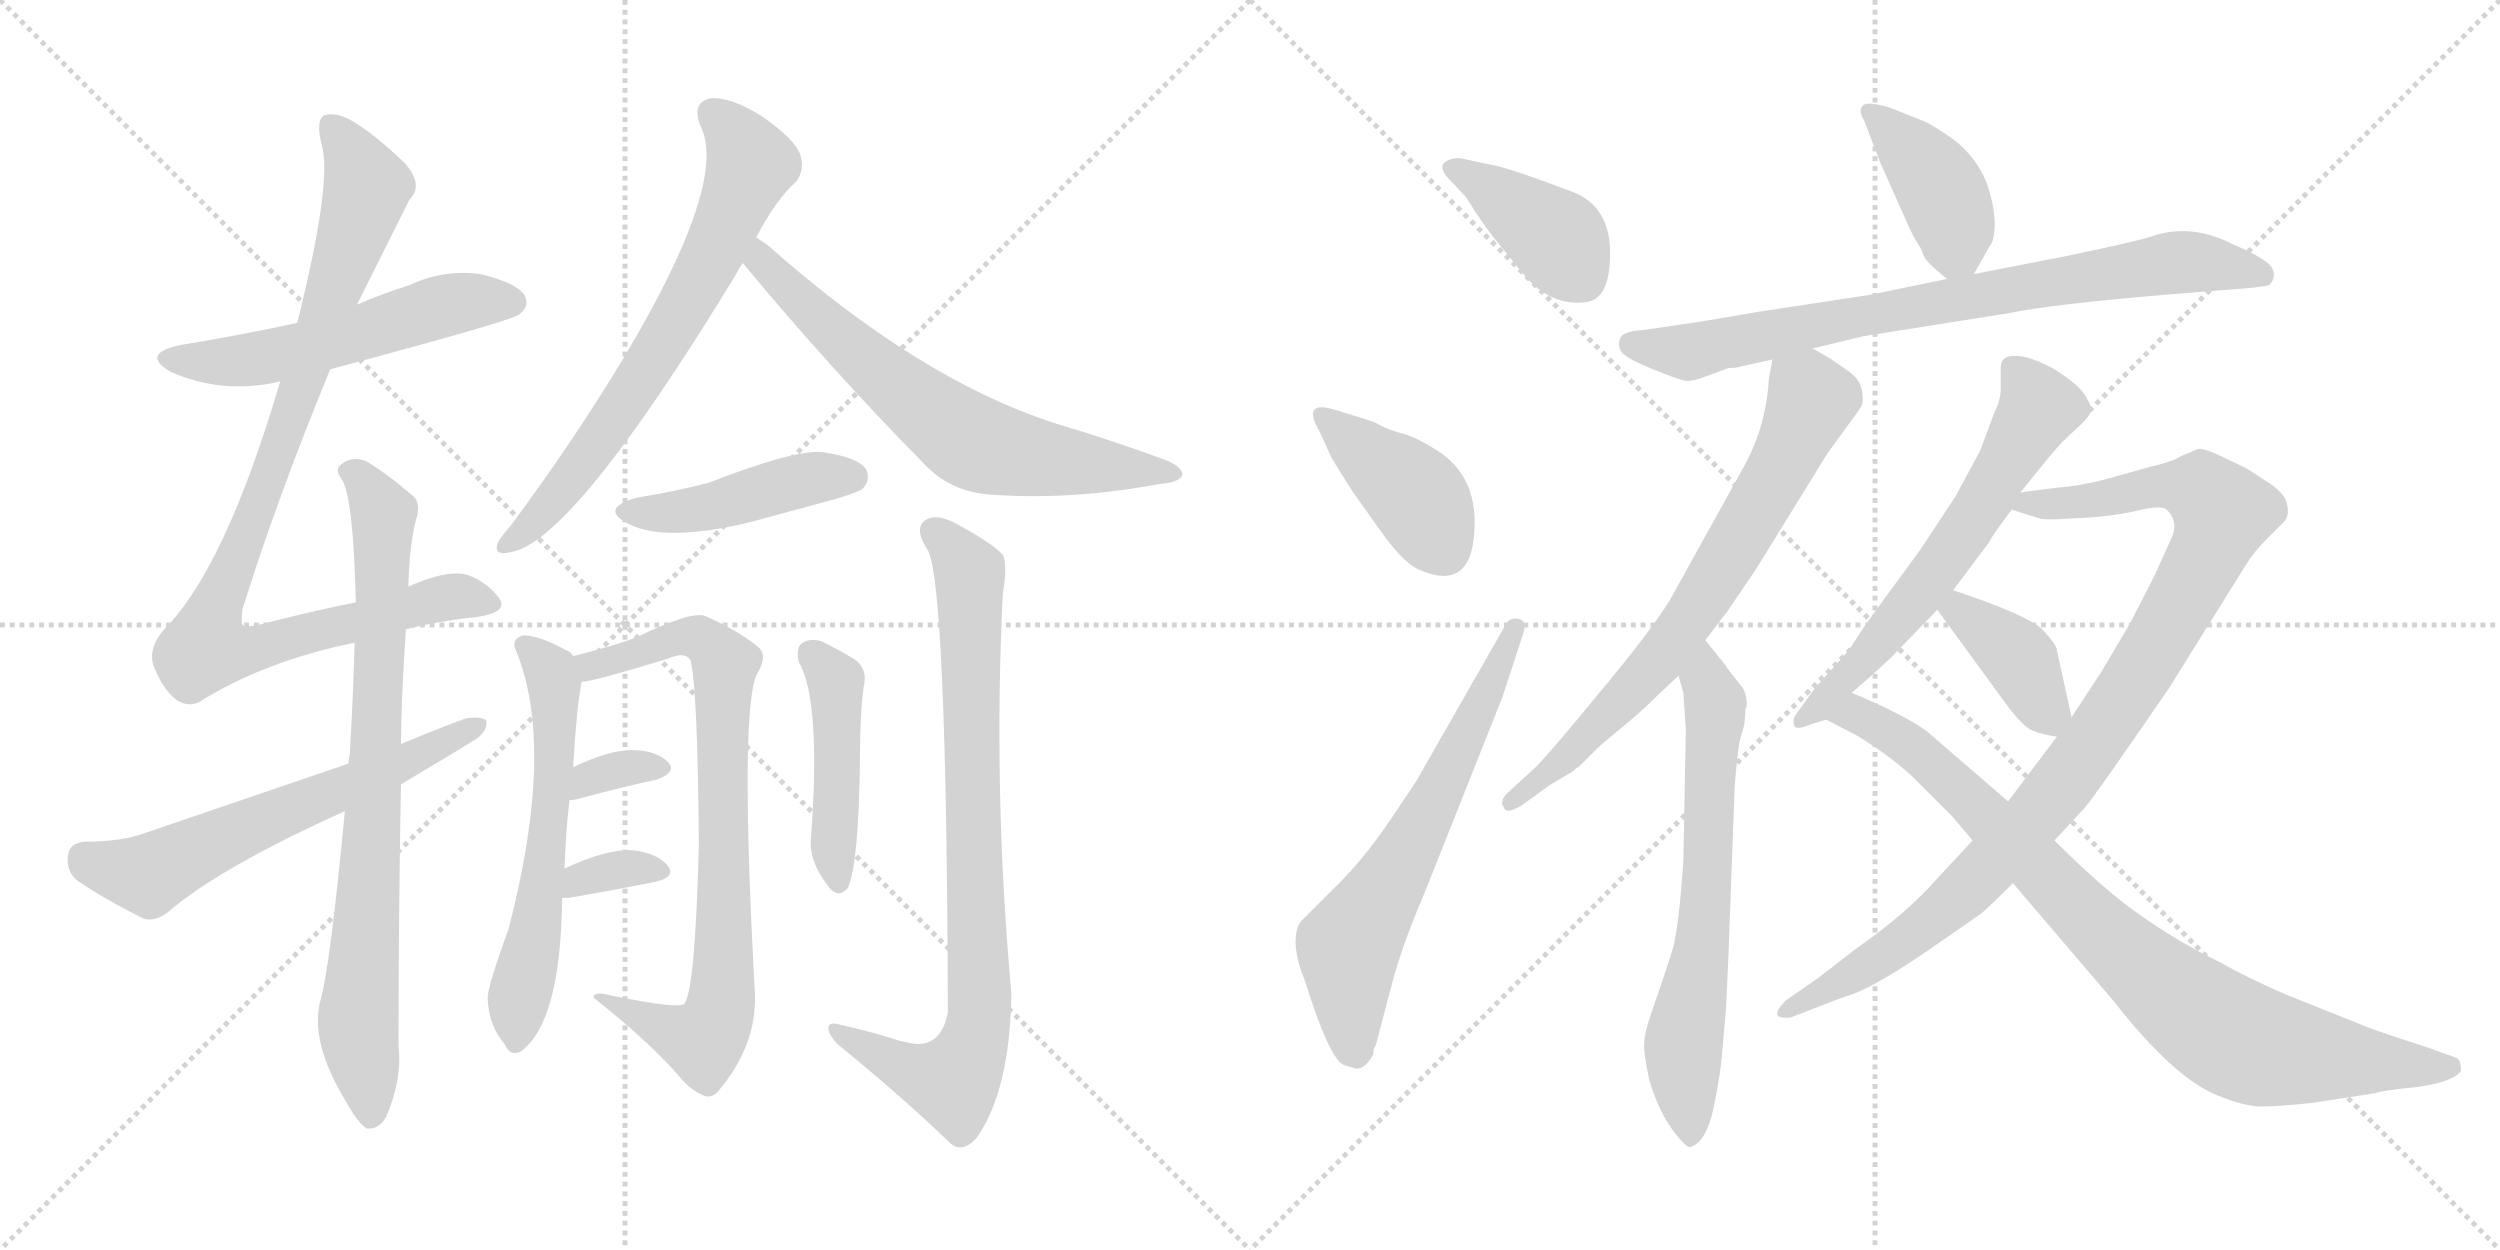 <svg version="1.1" viewBox="0 0 2048 1024" xmlns="http://www.w3.org/2000/svg">
  <g stroke="lightgray" stroke-dasharray="1,1" stroke-width="1" transform="scale(4, 4)">
    <line x1="0" y1="0" x2="256" y2="256"></line>
    <line x1="256" y1="0" x2="0" y2="256"></line>
    <line x1="128" y1="0" x2="128" y2="256"></line>
    <line x1="0" y1="128" x2="256" y2="128"></line>
    <line x1="256" y1="0" x2="512" y2="256"></line>
    <line x1="512" y1="0" x2="256" y2="256"></line>
    <line x1="384" y1="0" x2="384" y2="256"></line>
    <line x1="256" y1="128" x2="512" y2="128"></line>
  </g>
<g transform="scale(1, -1) translate(0, -850)">
   <style type="text/css">
    @keyframes keyframes0 {
      from {
       stroke: black;
       stroke-dashoffset: 541;
       stroke-width: 128;
       }
       64% {
       animation-timing-function: step-end;
       stroke: black;
       stroke-dashoffset: 0;
       stroke-width: 128;
       }
       to {
       stroke: black;
       stroke-width: 1024;
       }
       }
       #make-me-a-hanzi-animation-0 {
         animation: keyframes0 0.69s both;
         animation-delay: 0s;
         animation-timing-function: linear;
       }
    @keyframes keyframes1 {
      from {
       stroke: black;
       stroke-dashoffset: 950;
       stroke-width: 128;
       }
       76% {
       animation-timing-function: step-end;
       stroke: black;
       stroke-dashoffset: 0;
       stroke-width: 128;
       }
       to {
       stroke: black;
       stroke-width: 1024;
       }
       }
       #make-me-a-hanzi-animation-1 {
         animation: keyframes1 1.023s both;
         animation-delay: 0.69s;
         animation-timing-function: linear;
       }
    @keyframes keyframes2 {
      from {
       stroke: black;
       stroke-dashoffset: 793;
       stroke-width: 128;
       }
       72% {
       animation-timing-function: step-end;
       stroke: black;
       stroke-dashoffset: 0;
       stroke-width: 128;
       }
       to {
       stroke: black;
       stroke-width: 1024;
       }
       }
       #make-me-a-hanzi-animation-2 {
         animation: keyframes2 0.895s both;
         animation-delay: 1.713s;
         animation-timing-function: linear;
       }
    @keyframes keyframes3 {
      from {
       stroke: black;
       stroke-dashoffset: 609;
       stroke-width: 128;
       }
       66% {
       animation-timing-function: step-end;
       stroke: black;
       stroke-dashoffset: 0;
       stroke-width: 128;
       }
       to {
       stroke: black;
       stroke-width: 1024;
       }
       }
       #make-me-a-hanzi-animation-3 {
         animation: keyframes3 0.746s both;
         animation-delay: 2.609s;
         animation-timing-function: linear;
       }
    @keyframes keyframes4 {
      from {
       stroke: black;
       stroke-dashoffset: 680;
       stroke-width: 128;
       }
       69% {
       animation-timing-function: step-end;
       stroke: black;
       stroke-dashoffset: 0;
       stroke-width: 128;
       }
       to {
       stroke: black;
       stroke-width: 1024;
       }
       }
       #make-me-a-hanzi-animation-4 {
         animation: keyframes4 0.803s both;
         animation-delay: 3.354s;
         animation-timing-function: linear;
       }
    @keyframes keyframes5 {
      from {
       stroke: black;
       stroke-dashoffset: 664;
       stroke-width: 128;
       }
       68% {
       animation-timing-function: step-end;
       stroke: black;
       stroke-dashoffset: 0;
       stroke-width: 128;
       }
       to {
       stroke: black;
       stroke-width: 1024;
       }
       }
       #make-me-a-hanzi-animation-5 {
         animation: keyframes5 0.79s both;
         animation-delay: 4.158s;
         animation-timing-function: linear;
       }
    @keyframes keyframes6 {
      from {
       stroke: black;
       stroke-dashoffset: 442;
       stroke-width: 128;
       }
       59% {
       animation-timing-function: step-end;
       stroke: black;
       stroke-dashoffset: 0;
       stroke-width: 128;
       }
       to {
       stroke: black;
       stroke-width: 1024;
       }
       }
       #make-me-a-hanzi-animation-6 {
         animation: keyframes6 0.61s both;
         animation-delay: 4.948s;
         animation-timing-function: linear;
       }
    @keyframes keyframes7 {
      from {
       stroke: black;
       stroke-dashoffset: 588;
       stroke-width: 128;
       }
       66% {
       animation-timing-function: step-end;
       stroke: black;
       stroke-dashoffset: 0;
       stroke-width: 128;
       }
       to {
       stroke: black;
       stroke-width: 1024;
       }
       }
       #make-me-a-hanzi-animation-7 {
         animation: keyframes7 0.729s both;
         animation-delay: 5.558s;
         animation-timing-function: linear;
       }
    @keyframes keyframes8 {
      from {
       stroke: black;
       stroke-dashoffset: 785;
       stroke-width: 128;
       }
       72% {
       animation-timing-function: step-end;
       stroke: black;
       stroke-dashoffset: 0;
       stroke-width: 128;
       }
       to {
       stroke: black;
       stroke-width: 1024;
       }
       }
       #make-me-a-hanzi-animation-8 {
         animation: keyframes8 0.889s both;
         animation-delay: 6.286s;
         animation-timing-function: linear;
       }
    @keyframes keyframes9 {
      from {
       stroke: black;
       stroke-dashoffset: 333;
       stroke-width: 128;
       }
       52% {
       animation-timing-function: step-end;
       stroke: black;
       stroke-dashoffset: 0;
       stroke-width: 128;
       }
       to {
       stroke: black;
       stroke-width: 1024;
       }
       }
       #make-me-a-hanzi-animation-9 {
         animation: keyframes9 0.521s both;
         animation-delay: 7.175s;
         animation-timing-function: linear;
       }
    @keyframes keyframes10 {
      from {
       stroke: black;
       stroke-dashoffset: 337;
       stroke-width: 128;
       }
       52% {
       animation-timing-function: step-end;
       stroke: black;
       stroke-dashoffset: 0;
       stroke-width: 128;
       }
       to {
       stroke: black;
       stroke-width: 1024;
       }
       }
       #make-me-a-hanzi-animation-10 {
         animation: keyframes10 0.524s both;
         animation-delay: 7.696s;
         animation-timing-function: linear;
       }
    @keyframes keyframes11 {
      from {
       stroke: black;
       stroke-dashoffset: 451;
       stroke-width: 128;
       }
       59% {
       animation-timing-function: step-end;
       stroke: black;
       stroke-dashoffset: 0;
       stroke-width: 128;
       }
       to {
       stroke: black;
       stroke-width: 1024;
       }
       }
       #make-me-a-hanzi-animation-11 {
         animation: keyframes11 0.617s both;
         animation-delay: 8.22s;
         animation-timing-function: linear;
       }
    @keyframes keyframes12 {
      from {
       stroke: black;
       stroke-dashoffset: 828;
       stroke-width: 128;
       }
       73% {
       animation-timing-function: step-end;
       stroke: black;
       stroke-dashoffset: 0;
       stroke-width: 128;
       }
       to {
       stroke: black;
       stroke-width: 1024;
       }
       }
       #make-me-a-hanzi-animation-12 {
         animation: keyframes12 0.924s both;
         animation-delay: 8.837s;
         animation-timing-function: linear;
       }
    @keyframes keyframes13 {
      from {
       stroke: black;
       stroke-dashoffset: 395;
       stroke-width: 128;
       }
       56% {
       animation-timing-function: step-end;
       stroke: black;
       stroke-dashoffset: 0;
       stroke-width: 128;
       }
       to {
       stroke: black;
       stroke-width: 1024;
       }
       }
       #make-me-a-hanzi-animation-13 {
         animation: keyframes13 0.571s both;
         animation-delay: 9.761s;
         animation-timing-function: linear;
       }
    @keyframes keyframes14 {
      from {
       stroke: black;
       stroke-dashoffset: 403;
       stroke-width: 128;
       }
       57% {
       animation-timing-function: step-end;
       stroke: black;
       stroke-dashoffset: 0;
       stroke-width: 128;
       }
       to {
       stroke: black;
       stroke-width: 1024;
       }
       }
       #make-me-a-hanzi-animation-14 {
         animation: keyframes14 0.578s both;
         animation-delay: 10.333s;
         animation-timing-function: linear;
       }
    @keyframes keyframes15 {
      from {
       stroke: black;
       stroke-dashoffset: 636;
       stroke-width: 128;
       }
       67% {
       animation-timing-function: step-end;
       stroke: black;
       stroke-dashoffset: 0;
       stroke-width: 128;
       }
       to {
       stroke: black;
       stroke-width: 1024;
       }
       }
       #make-me-a-hanzi-animation-15 {
         animation: keyframes15 0.768s both;
         animation-delay: 10.911s;
         animation-timing-function: linear;
       }
    @keyframes keyframes16 {
      from {
       stroke: black;
       stroke-dashoffset: 403;
       stroke-width: 128;
       }
       57% {
       animation-timing-function: step-end;
       stroke: black;
       stroke-dashoffset: 0;
       stroke-width: 128;
       }
       to {
       stroke: black;
       stroke-width: 1024;
       }
       }
       #make-me-a-hanzi-animation-16 {
         animation: keyframes16 0.578s both;
         animation-delay: 11.678s;
         animation-timing-function: linear;
       }
    @keyframes keyframes17 {
      from {
       stroke: black;
       stroke-dashoffset: 782;
       stroke-width: 128;
       }
       72% {
       animation-timing-function: step-end;
       stroke: black;
       stroke-dashoffset: 0;
       stroke-width: 128;
       }
       to {
       stroke: black;
       stroke-width: 1024;
       }
       }
       #make-me-a-hanzi-animation-17 {
         animation: keyframes17 0.886s both;
         animation-delay: 12.256s;
         animation-timing-function: linear;
       }
    @keyframes keyframes18 {
      from {
       stroke: black;
       stroke-dashoffset: 708;
       stroke-width: 128;
       }
       70% {
       animation-timing-function: step-end;
       stroke: black;
       stroke-dashoffset: 0;
       stroke-width: 128;
       }
       to {
       stroke: black;
       stroke-width: 1024;
       }
       }
       #make-me-a-hanzi-animation-18 {
         animation: keyframes18 0.826s both;
         animation-delay: 13.143s;
         animation-timing-function: linear;
       }
    @keyframes keyframes19 {
      from {
       stroke: black;
       stroke-dashoffset: 659;
       stroke-width: 128;
       }
       68% {
       animation-timing-function: step-end;
       stroke: black;
       stroke-dashoffset: 0;
       stroke-width: 128;
       }
       to {
       stroke: black;
       stroke-width: 1024;
       }
       }
       #make-me-a-hanzi-animation-19 {
         animation: keyframes19 0.786s both;
         animation-delay: 13.969s;
         animation-timing-function: linear;
       }
    @keyframes keyframes20 {
      from {
       stroke: black;
       stroke-dashoffset: 615;
       stroke-width: 128;
       }
       67% {
       animation-timing-function: step-end;
       stroke: black;
       stroke-dashoffset: 0;
       stroke-width: 128;
       }
       to {
       stroke: black;
       stroke-width: 1024;
       }
       }
       #make-me-a-hanzi-animation-20 {
         animation: keyframes20 0.75s both;
         animation-delay: 14.755s;
         animation-timing-function: linear;
       }
    @keyframes keyframes21 {
      from {
       stroke: black;
       stroke-dashoffset: 978;
       stroke-width: 128;
       }
       76% {
       animation-timing-function: step-end;
       stroke: black;
       stroke-dashoffset: 0;
       stroke-width: 128;
       }
       to {
       stroke: black;
       stroke-width: 1024;
       }
       }
       #make-me-a-hanzi-animation-21 {
         animation: keyframes21 1.046s both;
         animation-delay: 15.506s;
         animation-timing-function: linear;
       }
    @keyframes keyframes22 {
      from {
       stroke: black;
       stroke-dashoffset: 388;
       stroke-width: 128;
       }
       56% {
       animation-timing-function: step-end;
       stroke: black;
       stroke-dashoffset: 0;
       stroke-width: 128;
       }
       to {
       stroke: black;
       stroke-width: 1024;
       }
       }
       #make-me-a-hanzi-animation-22 {
         animation: keyframes22 0.566s both;
         animation-delay: 16.551s;
         animation-timing-function: linear;
       }
    @keyframes keyframes23 {
      from {
       stroke: black;
       stroke-dashoffset: 861;
       stroke-width: 128;
       }
       74% {
       animation-timing-function: step-end;
       stroke: black;
       stroke-dashoffset: 0;
       stroke-width: 128;
       }
       to {
       stroke: black;
       stroke-width: 1024;
       }
       }
       #make-me-a-hanzi-animation-23 {
         animation: keyframes23 0.951s both;
         animation-delay: 17.117s;
         animation-timing-function: linear;
       }
</style>
<path d="M 270.5 547.5 Q 420.5 587.5 425.5 592.5 Q 434.5 599.5 429.5 608.5 Q 422.5 618.5 393.5 625.5 Q 363.5 629.5 335.5 616.5 Q 313.5 609.5 292.5 600.5 L 243.5 585.5 Q 197.5 575.5 148.5 567.5 Q 114.5 560.5 139.5 545.5 Q 182.5 526.5 229.5 537.5 L 270.5 547.5 Z" fill="lightgray"></path> 
<path d="M 332.5 334.5 Q 360.5 341.5 390.5 344.5 Q 417.5 348.5 408.5 360.5 Q 399.5 372.5 384.5 378.5 Q 368.5 384.5 334.5 369.5 L 291.5 356.5 Q 255.5 349.5 213.5 338.5 Q 200.5 335.5 198.5 338.5 Q 197.5 339.5 198.5 350.5 Q 226.5 440.5 270.5 547.5 L 292.5 600.5 Q 313.5 642.5 335.5 686.5 Q 347.5 698.5 331.5 716.5 Q 306.5 740.5 287.5 751.5 Q 274.5 758.5 265.5 755.5 Q 258.5 751.5 263.5 731.5 Q 272.5 701.5 243.5 585.5 L 229.5 537.5 Q 184.5 384.5 134.5 334.5 Q 121.5 319.5 125.5 305.5 Q 132.5 286.5 143.5 277.5 Q 152.5 270.5 162.5 274.5 Q 216.5 308.5 290.5 323.5 L 332.5 334.5 Z" fill="lightgray"></path> 
<path d="M 282.5 185.5 Q 270.5 58.5 262.5 30.5 Q 253.5 -3.5 283.5 -52.5 Q 293.5 -70.5 300.5 -74.5 Q 310.5 -75.5 316.5 -64.5 Q 329.5 -34.5 326.5 -6.5 Q 326.5 108.5 328.5 207.5 L 328.5 240.5 Q 328.5 273.5 332.5 334.5 L 334.5 369.5 Q 335.5 406.5 341.5 426.5 Q 344.5 438.5 338.5 443.5 Q 316.5 462.5 299.5 472.5 Q 287.5 476.5 279.5 469.5 Q 273.5 465.5 280.5 456.5 Q 289.5 440.5 291.5 356.5 L 290.5 323.5 Q 289.5 283.5 286.5 231.5 Q 285.5 228.5 285.5 224.5 L 282.5 185.5 Z" fill="lightgray"></path> 
<path d="M 328.5 207.5 Q 385.5 241.5 386.5 242.5 Q 399.5 249.5 398.5 259.5 Q 394.5 263.5 381.5 261.5 Q 354.5 251.5 328.5 240.5 L 285.5 224.5 Q 206.5 197.5 118.5 167.5 Q 99.5 160.5 69.5 160.5 Q 56.5 159.5 55.5 148.5 Q 54.5 135.5 63.5 128.5 Q 85.5 113.5 117.5 97.5 Q 127.5 94.5 138.5 103.5 Q 180.5 139.5 282.5 185.5 L 328.5 207.5 Z" fill="lightgray"></path> 
<path d="M 619.5 655.5 Q 635.5 686.5 652.5 701.5 Q 659.5 711.5 655.5 723.5 Q 651.5 735.5 624.5 754.5 Q 599.5 770.5 582.5 769.5 Q 566.5 766.5 573.5 747.5 Q 597.5 702.5 512.5 559.5 Q 472.5 492.5 418.5 419.5 Q 409.5 409.5 407.5 404.5 Q 404.5 394.5 417.5 397.5 Q 468.5 404.5 602.5 624.5 Q 605.5 630.5 608.5 634.5 L 619.5 655.5 Z" fill="lightgray"></path> 
<path d="M 608.5 634.5 Q 680.5 547.5 759.5 467.5 Q 781.5 445.5 816.5 444.5 Q 880.5 440.5 949.5 453.5 Q 965.5 454.5 968.5 460.5 Q 969.5 466.5 956.5 472.5 Q 913.5 488.5 863.5 503.5 Q 752.5 539.5 628.5 649.5 Q 622.5 653.5 619.5 655.5 C 594.5 672.5 589.5 657.5 608.5 634.5 Z" fill="lightgray"></path> 
<path d="M 522.5 442.5 Q 489.5 433.5 515.5 420.5 Q 545.5 405.5 615.5 422.5 Q 648.5 431.5 685.5 441.5 Q 704.5 447.5 706.5 449.5 Q 713.5 456.5 709.5 465.5 Q 702.5 475.5 674.5 479.5 Q 652.5 482.5 580.5 454.5 Q 553.5 447.5 522.5 442.5 Z" fill="lightgray"></path> 
<path d="M 462.5 138.5 Q 463.5 169.5 466.5 194.5 L 469.5 221.5 Q 472.5 272.5 476.5 291.5 L 469.5 312.5 Q 468.5 315.5 463.5 317.5 Q 441.5 329.5 428.5 329.5 Q 418.5 326.5 422.5 317.5 Q 455.5 238.5 416.5 88.5 Q 398.5 39.5 399.5 31.5 Q 400.5 9.5 413.5 -5.5 Q 417.5 -15.5 426.5 -11.5 Q 459.5 12.5 460.5 114.5 L 462.5 138.5 Z" fill="lightgray"></path> 
<path d="M 476.5 291.5 Q 485.5 291.5 547.5 310.5 Q 560.5 316.5 565.5 309.5 Q 571.5 288.5 572.5 158.5 Q 569.5 38.5 560.5 27.5 Q 554.5 23.5 500.5 34.5 Q 485.5 38.5 486.5 32.5 Q 529.5 -1.5 554.5 -29.5 Q 564.5 -42.5 576.5 -47.5 Q 583.5 -50.5 589.5 -42.5 Q 619.5 -6.5 618.5 34.5 Q 605.5 271.5 620.5 298.5 Q 629.5 313.5 620.5 320.5 Q 604.5 333.5 577.5 345.5 Q 565.5 349.5 520.5 327.5 Q 501.5 320.5 469.5 312.5 C 440.5 304.5 447.5 285.5 476.5 291.5 Z" fill="lightgray"></path> 
<path d="M 466.5 194.5 Q 469.5 194.5 473.5 195.5 Q 510.5 205.5 538.5 211.5 Q 554.5 217.5 547.5 225.5 Q 537.5 235.5 517.5 235.5 Q 498.5 235.5 469.5 221.5 C 442.5 208.5 436.5 192.5 466.5 194.5 Z" fill="lightgray"></path> 
<path d="M 460.5 114.5 Q 461.5 114.5 466.5 114.5 Q 506.5 121.5 536.5 127.5 Q 554.5 131.5 546.5 141.5 Q 537.5 151.5 517.5 153.5 Q 496.5 154.5 462.5 138.5 C 435.5 125.5 430.5 114.5 460.5 114.5 Z" fill="lightgray"></path> 
<path d="M 654.5 307.5 Q 672.5 276.5 664.5 165.5 Q 661.5 144.5 680.5 121.5 Q 687.5 114.5 694.5 122.5 Q 703.5 141.5 704.5 229.5 Q 704.5 265.5 707.5 287.5 Q 711.5 303.5 697.5 311.5 Q 685.5 318.5 673.5 324.5 Q 664.5 327.5 657.5 323.5 Q 651.5 319.5 654.5 307.5 Z" fill="lightgray"></path> 
<path d="M 736.5 -2.5 Q 715.5 4.5 688.5 10.5 Q 678.5 13.5 678.5 7.5 Q 679.5 0.5 687.5 -6.5 Q 742.5 -51.5 779.5 -87.5 Q 789.5 -94.5 800.5 -81.5 Q 827.5 -42.5 828.5 36.5 Q 813.5 201.5 821.5 363.5 Q 825.5 387.5 821.5 395.5 Q 812.5 405.5 780.5 422.5 Q 765.5 429.5 757.5 423.5 Q 748.5 416.5 760.5 398.5 Q 775.5 365.5 776.5 20.5 Q 770.5 -9.5 745.5 -4.5 Q 741.5 -3.5 736.5 -2.5 Z" fill="lightgray"></path> 
<path d="M 1201.0 688.5 Q 1212.0 670.5 1222.0 657.5 L 1247.0 626.5 Q 1270.0 598.5 1299.0 602.5 Q 1319.0 604.5 1319.0 642.5 Q 1319.0 680.5 1289.0 692.5 Q 1234.0 713.5 1219.0 715.5 L 1196.0 720.5 Q 1188.0 720.5 1183.5 717.0 Q 1179.0 713.5 1185.0 705.5 L 1201.0 688.5 Z" fill="lightgray"></path> 
<path d="M 1093.0 514.5 Q 1066.0 522.5 1081.0 496.5 L 1091.0 474.5 Q 1109.0 445.5 1110.0 444.5 L 1135.0 409.5 Q 1151.0 388.5 1162.0 383.5 Q 1207.0 363.5 1208.0 419.5 Q 1209.0 460.5 1178.0 480.5 Q 1161.0 491.5 1150.0 494.5 Q 1139.0 497.5 1135.0 499.5 L 1125.0 504.5 L 1119.0 506.5 L 1093.0 514.5 Z" fill="lightgray"></path> 
<path d="M 1111.0 -25.5 Q 1119.0 -25.5 1125.0 -13.5 Q 1125.0 -8.5 1127.0 -6.5 L 1142.0 50.5 Q 1151.0 81.5 1167.0 118.5 L 1231.0 279.5 L 1247.0 328.5 Q 1252.0 341.5 1244.0 343.0 Q 1236.0 344.5 1233.0 337.5 L 1161.0 211.5 Q 1160.0 209.5 1138.0 177.0 Q 1116.0 144.5 1091.0 120.5 L 1065.0 94.5 Q 1056.0 78.5 1069.0 46.5 Q 1089.0 -17.5 1101.0 -22.5 L 1111.0 -25.5 Z" fill="lightgray"></path> 
<path d="M 1617.0 625.5 L 1630.0 648.5 Q 1634.0 652.5 1634.0 667.5 Q 1634.0 681.5 1627.0 701.5 Q 1619.0 720.5 1602.0 734.5 Q 1581.0 749.5 1574.0 751.5 L 1549.0 761.5 Q 1530.0 767.5 1526.0 763.5 Q 1522.0 759.5 1527.0 751.5 L 1540.0 717.5 L 1565.0 661.5 Q 1570.0 651.5 1573.0 647.5 Q 1575.0 642.5 1577.0 638.5 Q 1579.0 634.5 1595.0 621.5 C 1608.0 610.5 1608.0 610.5 1617.0 625.5 Z" fill="lightgray"></path> 
<path d="M 1485.0 564.5 L 1526.0 574.5 L 1646.0 593.5 Q 1679.0 600.5 1773.0 608.5 L 1823.0 612.5 Q 1853.0 614.5 1859.0 616.5 Q 1865.0 622.5 1861.5 630.0 Q 1858.0 637.5 1830.0 649.5 Q 1795.0 667.5 1763.0 656.5 Q 1752.0 652.5 1689.0 639.5 L 1617.0 625.5 L 1595.0 621.5 L 1532.0 608.5 L 1440.0 594.5 Q 1388.0 585.5 1386.0 585.5 L 1345.0 579.5 Q 1329.0 578.5 1327.0 572.5 Q 1325.0 566.5 1328.5 561.5 Q 1332.0 556.5 1354.0 547.5 Q 1376.0 538.5 1381.5 538.0 Q 1387.0 537.5 1397.0 541.5 L 1416.0 548.5 Q 1422.0 548.5 1425.0 549.5 L 1452.0 555.5 L 1485.0 564.5 Z" fill="lightgray"></path> 
<path d="M 1397.0 325.5 L 1416.0 350.5 L 1439.0 384.5 L 1497.0 478.5 L 1513.0 500.5 Q 1522.0 512.5 1525.0 517.5 Q 1527.0 522.5 1525.0 531.5 Q 1523.0 540.5 1512.0 547.5 L 1499.0 556.5 L 1485.0 564.5 C 1459.0 579.5 1457.0 580.5 1452.0 555.5 L 1449.0 539.5 Q 1447.0 501.5 1429.0 468.5 L 1368.0 358.5 Q 1352.0 332.5 1311.0 283.5 Q 1270.0 233.5 1258.0 221.5 L 1235.0 200.5 Q 1228.0 193.5 1232.0 188.5 Q 1234.0 182.5 1247.0 190.5 L 1269.0 206.5 L 1289.0 218.5 L 1291.0 220.5 Q 1293.0 221.5 1295.0 223.5 L 1307.0 235.5 Q 1310.0 238.5 1316.0 243.5 L 1334.0 258.5 Q 1346.0 268.5 1357.0 279.5 L 1375.0 296.5 L 1397.0 325.5 Z" fill="lightgray"></path> 
<path d="M 1381.0 252.5 L 1379.0 144.5 Q 1375.0 87.5 1370.0 71.5 Q 1365.0 55.5 1356.0 29.5 Q 1347.0 4.5 1347.0 -3.5 Q 1346.0 -10.5 1351.0 -34.5 Q 1358.0 -58.5 1370.0 -75.5 Q 1382.0 -91.5 1385.0 -89.5 Q 1398.0 -85.5 1404.0 -56.5 Q 1410.0 -27.5 1411.0 -9.5 L 1414.0 24.5 L 1416.0 68.5 L 1421.0 204.5 Q 1422.0 220.5 1425.0 242.5 L 1429.0 256.5 L 1430.0 269.5 L 1431.0 271.5 Q 1431.0 283.5 1426.0 288.5 L 1415.0 302.5 L 1414.0 304.5 L 1397.0 325.5 C 1378.0 348.5 1367.0 325.5 1375.0 296.5 L 1379.0 282.5 L 1381.0 252.5 Z" fill="lightgray"></path> 
<path d="M 1655.0 446.5 L 1672.0 467.5 Q 1684.0 482.5 1691.0 489.5 L 1705.0 502.5 Q 1712.0 509.5 1713.0 513.5 Q 1714.0 516.5 1708.0 526.5 Q 1702.0 535.5 1683.0 547.5 Q 1663.0 558.5 1651.0 558.5 Q 1639.0 558.5 1639.0 549.5 L 1639.0 531.5 Q 1639.0 522.5 1634.0 512.5 L 1622.0 480.5 L 1602.0 443.5 L 1573.0 399.5 L 1540.0 354.5 Q 1534.0 346.5 1527.0 336.5 L 1518.0 322.5 Q 1514.0 316.5 1512.0 314.5 L 1487.0 286.5 L 1471.0 264.5 Q 1468.0 259.5 1470.0 255.5 Q 1471.0 251.5 1483.0 256.5 L 1496.0 260.5 C 1502.0 262.5 1494.0 262.5 1517.0 282.5 L 1533.0 296.5 Q 1551.0 312.5 1559.0 321.5 L 1587.0 350.5 L 1600.0 366.5 L 1630.0 406.5 Q 1630.0 408.5 1648.0 432.5 L 1655.0 446.5 Z" fill="lightgray"></path> 
<path d="M 1787.0 476.5 Q 1779.0 471.5 1761.0 467.5 L 1729.0 458.5 Q 1711.0 453.5 1695.0 451.5 L 1677.0 449.5 Q 1661.0 447.5 1655.0 446.5 C 1625.0 442.5 1619.0 441.5 1648.0 432.5 L 1670.0 425.5 Q 1674.0 423.5 1701.0 425.5 Q 1728.0 426.5 1750.0 431.5 Q 1771.0 436.5 1775.0 432.5 Q 1785.0 422.5 1779.0 409.5 L 1765.0 378.5 L 1745.0 339.5 L 1722.0 300.5 L 1697.0 262.5 L 1685.0 246.5 L 1645.0 193.5 L 1616.0 161.5 L 1588.0 131.5 Q 1563.0 102.5 1520.0 72.5 L 1489.0 48.5 L 1463.0 30.5 Q 1447.0 14.5 1467.0 16.5 L 1498.0 28.5 Q 1500.0 29.5 1520.0 36.5 Q 1540.0 44.5 1578.0 70.5 Q 1616.0 96.5 1624.0 102.5 Q 1631.0 108.5 1649.0 126.5 L 1683.0 161.5 L 1708.0 188.5 Q 1716.0 197.5 1777.0 286.5 L 1840.0 387.5 Q 1846.0 397.5 1857.0 408.5 L 1871.0 422.5 Q 1877.0 428.5 1872.0 441.5 Q 1867.0 449.5 1857.0 455.5 L 1840.0 466.5 L 1819.0 476.5 Q 1802.0 484.5 1799.0 481.5 L 1787.0 476.5 Z" fill="lightgray"></path> 
<path d="M 1587.0 350.5 L 1641.0 276.5 Q 1657.0 254.5 1665.0 251.5 Q 1672.0 248.5 1685.0 246.5 C 1701.0 243.5 1701.0 243.5 1697.0 262.5 L 1685.0 317.5 Q 1685.0 321.5 1673.0 334.5 Q 1660.0 346.5 1600.0 366.5 C 1572.0 376.5 1569.0 374.5 1587.0 350.5 Z" fill="lightgray"></path> 
<path d="M 1496.0 260.5 L 1521.0 247.5 Q 1546.0 232.5 1566.0 214.5 L 1599.0 181.5 Q 1600.0 180.5 1616.0 161.5 L 1649.0 126.5 L 1731.0 30.5 Q 1781.0 -33.5 1817.0 -47.5 Q 1836.0 -55.5 1851.0 -56.5 Q 1866.0 -56.5 1894.0 -53.5 L 1946.0 -45.5 Q 1950.0 -43.5 1980.0 -40.5 Q 2009.0 -36.5 2016.0 -27.5 Q 2016.0 -17.5 2012.0 -16.5 L 1987.0 -7.5 Q 1946.0 5.5 1932.0 11.5 L 1872.0 35.5 Q 1838.0 50.5 1819.0 61.5 Q 1786.0 77.5 1756.0 98.5 Q 1726.0 118.5 1683.0 161.5 L 1645.0 193.5 L 1579.0 250.5 Q 1562.0 263.5 1517.0 282.5 C 1490.0 294.5 1469.0 274.5 1496.0 260.5 Z" fill="lightgray"></path> 
      <clipPath id="make-me-a-hanzi-clip-0">
      <path d="M 270.5 547.5 Q 420.5 587.5 425.5 592.5 Q 434.5 599.5 429.5 608.5 Q 422.5 618.5 393.5 625.5 Q 363.5 629.5 335.5 616.5 Q 313.5 609.5 292.5 600.5 L 243.5 585.5 Q 197.5 575.5 148.5 567.5 Q 114.5 560.5 139.5 545.5 Q 182.5 526.5 229.5 537.5 L 270.5 547.5 Z" fill="lightgray"></path>
      </clipPath>
      <path clip-path="url(#make-me-a-hanzi-clip-0)" d="M 141.5 557.5 L 204.5 554.5 L 278.5 570.5 L 373.5 601.5 L 419.5 602.5 " fill="none" id="make-me-a-hanzi-animation-0" stroke-dasharray="413 826" stroke-linecap="round"></path>

      <clipPath id="make-me-a-hanzi-clip-1">
      <path d="M 332.5 334.5 Q 360.5 341.5 390.5 344.5 Q 417.5 348.5 408.5 360.5 Q 399.5 372.5 384.5 378.5 Q 368.5 384.5 334.5 369.5 L 291.5 356.5 Q 255.5 349.5 213.5 338.5 Q 200.5 335.5 198.5 338.5 Q 197.5 339.5 198.5 350.5 Q 226.5 440.5 270.5 547.5 L 292.5 600.5 Q 313.5 642.5 335.5 686.5 Q 347.5 698.5 331.5 716.5 Q 306.5 740.5 287.5 751.5 Q 274.5 758.5 265.5 755.5 Q 258.5 751.5 263.5 731.5 Q 272.5 701.5 243.5 585.5 L 229.5 537.5 Q 184.5 384.5 134.5 334.5 Q 121.5 319.5 125.5 305.5 Q 132.5 286.5 143.5 277.5 Q 152.5 270.5 162.5 274.5 Q 216.5 308.5 290.5 323.5 L 332.5 334.5 Z" fill="lightgray"></path>
      </clipPath>
      <path clip-path="url(#make-me-a-hanzi-clip-1)" d="M 270.5 747.5 L 300.5 696.5 L 246.5 530.5 L 175.5 351.5 L 168.5 318.5 L 215.5 319.5 L 371.5 361.5 L 396.5 355.5 " fill="none" id="make-me-a-hanzi-animation-1" stroke-dasharray="822 1644" stroke-linecap="round"></path>

      <clipPath id="make-me-a-hanzi-clip-2">
      <path d="M 282.5 185.5 Q 270.5 58.5 262.5 30.5 Q 253.5 -3.5 283.5 -52.5 Q 293.5 -70.5 300.5 -74.5 Q 310.5 -75.5 316.5 -64.5 Q 329.5 -34.5 326.5 -6.5 Q 326.5 108.5 328.5 207.5 L 328.5 240.5 Q 328.5 273.5 332.5 334.5 L 334.5 369.5 Q 335.5 406.5 341.5 426.5 Q 344.5 438.5 338.5 443.5 Q 316.5 462.5 299.5 472.5 Q 287.5 476.5 279.5 469.5 Q 273.5 465.5 280.5 456.5 Q 289.5 440.5 291.5 356.5 L 290.5 323.5 Q 289.5 283.5 286.5 231.5 Q 285.5 228.5 285.5 224.5 L 282.5 185.5 Z" fill="lightgray"></path>
      </clipPath>
      <path clip-path="url(#make-me-a-hanzi-clip-2)" d="M 287.5 463.5 L 313.5 426.5 L 304.5 157.5 L 293.5 13.5 L 302.5 -64.5 " fill="none" id="make-me-a-hanzi-animation-2" stroke-dasharray="665 1330" stroke-linecap="round"></path>

      <clipPath id="make-me-a-hanzi-clip-3">
      <path d="M 328.5 207.5 Q 385.5 241.5 386.5 242.5 Q 399.5 249.5 398.5 259.5 Q 394.5 263.5 381.5 261.5 Q 354.5 251.5 328.5 240.5 L 285.5 224.5 Q 206.5 197.5 118.5 167.5 Q 99.5 160.5 69.5 160.5 Q 56.5 159.5 55.5 148.5 Q 54.5 135.5 63.5 128.5 Q 85.5 113.5 117.5 97.5 Q 127.5 94.5 138.5 103.5 Q 180.5 139.5 282.5 185.5 L 328.5 207.5 Z" fill="lightgray"></path>
      </clipPath>
      <path clip-path="url(#make-me-a-hanzi-clip-3)" d="M 68.5 147.5 L 121.5 133.5 L 393.5 255.5 " fill="none" id="make-me-a-hanzi-animation-3" stroke-dasharray="481 962" stroke-linecap="round"></path>

      <clipPath id="make-me-a-hanzi-clip-4">
      <path d="M 619.5 655.5 Q 635.5 686.5 652.5 701.5 Q 659.5 711.5 655.5 723.5 Q 651.5 735.5 624.5 754.5 Q 599.5 770.5 582.5 769.5 Q 566.5 766.5 573.5 747.5 Q 597.5 702.5 512.5 559.5 Q 472.5 492.5 418.5 419.5 Q 409.5 409.5 407.5 404.5 Q 404.5 394.5 417.5 397.5 Q 468.5 404.5 602.5 624.5 Q 605.5 630.5 608.5 634.5 L 619.5 655.5 Z" fill="lightgray"></path>
      </clipPath>
      <path clip-path="url(#make-me-a-hanzi-clip-4)" d="M 584.5 755.5 L 604.5 736.5 L 614.5 713.5 L 576.5 624.5 L 484.5 480.5 L 451.5 437.5 L 414.5 404.5 " fill="none" id="make-me-a-hanzi-animation-4" stroke-dasharray="552 1104" stroke-linecap="round"></path>

      <clipPath id="make-me-a-hanzi-clip-5">
      <path d="M 608.5 634.5 Q 680.5 547.5 759.5 467.5 Q 781.5 445.5 816.5 444.5 Q 880.5 440.5 949.5 453.5 Q 965.5 454.5 968.5 460.5 Q 969.5 466.5 956.5 472.5 Q 913.5 488.5 863.5 503.5 Q 752.5 539.5 628.5 649.5 Q 622.5 653.5 619.5 655.5 C 594.5 672.5 589.5 657.5 608.5 634.5 Z" fill="lightgray"></path>
      </clipPath>
      <path clip-path="url(#make-me-a-hanzi-clip-5)" d="M 621.5 648.5 L 632.5 625.5 L 654.5 604.5 L 732.5 534.5 L 795.5 488.5 L 838.5 476.5 L 962.5 461.5 " fill="none" id="make-me-a-hanzi-animation-5" stroke-dasharray="536 1072" stroke-linecap="round"></path>

      <clipPath id="make-me-a-hanzi-clip-6">
      <path d="M 522.5 442.5 Q 489.5 433.5 515.5 420.5 Q 545.5 405.5 615.5 422.5 Q 648.5 431.5 685.5 441.5 Q 704.5 447.5 706.5 449.5 Q 713.5 456.5 709.5 465.5 Q 702.5 475.5 674.5 479.5 Q 652.5 482.5 580.5 454.5 Q 553.5 447.5 522.5 442.5 Z" fill="lightgray"></path>
      </clipPath>
      <path clip-path="url(#make-me-a-hanzi-clip-6)" d="M 516.5 432.5 L 584.5 434.5 L 664.5 458.5 L 698.5 459.5 " fill="none" id="make-me-a-hanzi-animation-6" stroke-dasharray="314 628" stroke-linecap="round"></path>

      <clipPath id="make-me-a-hanzi-clip-7">
      <path d="M 462.5 138.5 Q 463.5 169.5 466.5 194.5 L 469.5 221.5 Q 472.5 272.5 476.5 291.5 L 469.5 312.5 Q 468.5 315.5 463.5 317.5 Q 441.5 329.5 428.5 329.5 Q 418.5 326.5 422.5 317.5 Q 455.5 238.5 416.5 88.5 Q 398.5 39.5 399.5 31.5 Q 400.5 9.5 413.5 -5.5 Q 417.5 -15.5 426.5 -11.5 Q 459.5 12.5 460.5 114.5 L 462.5 138.5 Z" fill="lightgray"></path>
      </clipPath>
      <path clip-path="url(#make-me-a-hanzi-clip-7)" d="M 432.5 320.5 L 451.5 299.5 L 455.5 232.5 L 442.5 104.5 L 424.5 32.5 L 423.5 -1.5 " fill="none" id="make-me-a-hanzi-animation-7" stroke-dasharray="460 920" stroke-linecap="round"></path>

      <clipPath id="make-me-a-hanzi-clip-8">
      <path d="M 476.5 291.5 Q 485.5 291.5 547.5 310.5 Q 560.5 316.5 565.5 309.5 Q 571.5 288.5 572.5 158.5 Q 569.5 38.5 560.5 27.5 Q 554.5 23.5 500.5 34.5 Q 485.5 38.5 486.5 32.5 Q 529.5 -1.5 554.5 -29.5 Q 564.5 -42.5 576.5 -47.5 Q 583.5 -50.5 589.5 -42.5 Q 619.5 -6.5 618.5 34.5 Q 605.5 271.5 620.5 298.5 Q 629.5 313.5 620.5 320.5 Q 604.5 333.5 577.5 345.5 Q 565.5 349.5 520.5 327.5 Q 501.5 320.5 469.5 312.5 C 440.5 304.5 447.5 285.5 476.5 291.5 Z" fill="lightgray"></path>
      </clipPath>
      <path clip-path="url(#make-me-a-hanzi-clip-8)" d="M 478.5 298.5 L 567.5 328.5 L 585.5 317.5 L 593.5 304.5 L 594.5 73.5 L 585.5 9.5 L 573.5 -2.5 L 542.5 7.5 L 511.5 27.5 L 494.5 27.5 " fill="none" id="make-me-a-hanzi-animation-8" stroke-dasharray="657 1314" stroke-linecap="round"></path>

      <clipPath id="make-me-a-hanzi-clip-9">
      <path d="M 466.5 194.5 Q 469.5 194.5 473.5 195.5 Q 510.5 205.5 538.5 211.5 Q 554.5 217.5 547.5 225.5 Q 537.5 235.5 517.5 235.5 Q 498.5 235.5 469.5 221.5 C 442.5 208.5 436.5 192.5 466.5 194.5 Z" fill="lightgray"></path>
      </clipPath>
      <path clip-path="url(#make-me-a-hanzi-clip-9)" d="M 469.5 201.5 L 481.5 212.5 L 513.5 221.5 L 540.5 220.5 " fill="none" id="make-me-a-hanzi-animation-9" stroke-dasharray="205 410" stroke-linecap="round"></path>

      <clipPath id="make-me-a-hanzi-clip-10">
      <path d="M 460.5 114.5 Q 461.5 114.5 466.5 114.5 Q 506.5 121.5 536.5 127.5 Q 554.5 131.5 546.5 141.5 Q 537.5 151.5 517.5 153.5 Q 496.5 154.5 462.5 138.5 C 435.5 125.5 430.5 114.5 460.5 114.5 Z" fill="lightgray"></path>
      </clipPath>
      <path clip-path="url(#make-me-a-hanzi-clip-10)" d="M 463.5 120.5 L 475.5 130.5 L 512.5 138.5 L 539.5 135.5 " fill="none" id="make-me-a-hanzi-animation-10" stroke-dasharray="209 418" stroke-linecap="round"></path>

      <clipPath id="make-me-a-hanzi-clip-11">
      <path d="M 654.5 307.5 Q 672.5 276.5 664.5 165.5 Q 661.5 144.5 680.5 121.5 Q 687.5 114.5 694.5 122.5 Q 703.5 141.5 704.5 229.5 Q 704.5 265.5 707.5 287.5 Q 711.5 303.5 697.5 311.5 Q 685.5 318.5 673.5 324.5 Q 664.5 327.5 657.5 323.5 Q 651.5 319.5 654.5 307.5 Z" fill="lightgray"></path>
      </clipPath>
      <path clip-path="url(#make-me-a-hanzi-clip-11)" d="M 664.5 315.5 L 681.5 297.5 L 685.5 283.5 L 682.5 158.5 L 687.5 128.5 " fill="none" id="make-me-a-hanzi-animation-11" stroke-dasharray="323 646" stroke-linecap="round"></path>

      <clipPath id="make-me-a-hanzi-clip-12">
      <path d="M 736.5 -2.5 Q 715.5 4.5 688.5 10.5 Q 678.5 13.5 678.5 7.5 Q 679.5 0.5 687.5 -6.5 Q 742.5 -51.5 779.5 -87.5 Q 789.5 -94.5 800.5 -81.5 Q 827.5 -42.5 828.5 36.5 Q 813.5 201.5 821.5 363.5 Q 825.5 387.5 821.5 395.5 Q 812.5 405.5 780.5 422.5 Q 765.5 429.5 757.5 423.5 Q 748.5 416.5 760.5 398.5 Q 775.5 365.5 776.5 20.5 Q 770.5 -9.5 745.5 -4.5 Q 741.5 -3.5 736.5 -2.5 Z" fill="lightgray"></path>
      </clipPath>
      <path clip-path="url(#make-me-a-hanzi-clip-12)" d="M 765.5 414.5 L 794.5 380.5 L 801.5 10.5 L 792.5 -18.5 L 779.5 -36.5 L 746.5 -27.5 L 684.5 5.5 " fill="none" id="make-me-a-hanzi-animation-12" stroke-dasharray="700 1400" stroke-linecap="round"></path>

      <clipPath id="make-me-a-hanzi-clip-13">
      <path d="M 1201.0 688.5 Q 1212.0 670.5 1222.0 657.5 L 1247.0 626.5 Q 1270.0 598.5 1299.0 602.5 Q 1319.0 604.5 1319.0 642.5 Q 1319.0 680.5 1289.0 692.5 Q 1234.0 713.5 1219.0 715.5 L 1196.0 720.5 Q 1188.0 720.5 1183.5 717.0 Q 1179.0 713.5 1185.0 705.5 L 1201.0 688.5 Z" fill="lightgray"></path>
      </clipPath>
      <path clip-path="url(#make-me-a-hanzi-clip-13)" d="M 1192.0 712.5 L 1278.0 652.5 L 1296.0 623.5 " fill="none" id="make-me-a-hanzi-animation-13" stroke-dasharray="267 534" stroke-linecap="round"></path>

      <clipPath id="make-me-a-hanzi-clip-14">
      <path d="M 1093.0 514.5 Q 1066.0 522.5 1081.0 496.5 L 1091.0 474.5 Q 1109.0 445.5 1110.0 444.5 L 1135.0 409.5 Q 1151.0 388.5 1162.0 383.5 Q 1207.0 363.5 1208.0 419.5 Q 1209.0 460.5 1178.0 480.5 Q 1161.0 491.5 1150.0 494.5 Q 1139.0 497.5 1135.0 499.5 L 1125.0 504.5 L 1119.0 506.5 L 1093.0 514.5 Z" fill="lightgray"></path>
      </clipPath>
      <path clip-path="url(#make-me-a-hanzi-clip-14)" d="M 1085.0 506.5 L 1159.0 445.5 L 1183.0 400.5 " fill="none" id="make-me-a-hanzi-animation-14" stroke-dasharray="275 550" stroke-linecap="round"></path>

      <clipPath id="make-me-a-hanzi-clip-15">
      <path d="M 1111.0 -25.5 Q 1119.0 -25.5 1125.0 -13.5 Q 1125.0 -8.5 1127.0 -6.5 L 1142.0 50.5 Q 1151.0 81.5 1167.0 118.5 L 1231.0 279.5 L 1247.0 328.5 Q 1252.0 341.5 1244.0 343.0 Q 1236.0 344.5 1233.0 337.5 L 1161.0 211.5 Q 1160.0 209.5 1138.0 177.0 Q 1116.0 144.5 1091.0 120.5 L 1065.0 94.5 Q 1056.0 78.5 1069.0 46.5 Q 1089.0 -17.5 1101.0 -22.5 L 1111.0 -25.5 Z" fill="lightgray"></path>
      </clipPath>
      <path clip-path="url(#make-me-a-hanzi-clip-15)" d="M 1110.0 -11.5 L 1105.0 73.5 L 1167.0 177.5 L 1241.0 334.5 " fill="none" id="make-me-a-hanzi-animation-15" stroke-dasharray="508 1016" stroke-linecap="round"></path>

      <clipPath id="make-me-a-hanzi-clip-16">
      <path d="M 1617.0 625.5 L 1630.0 648.5 Q 1634.0 652.5 1634.0 667.5 Q 1634.0 681.5 1627.0 701.5 Q 1619.0 720.5 1602.0 734.5 Q 1581.0 749.5 1574.0 751.5 L 1549.0 761.5 Q 1530.0 767.5 1526.0 763.5 Q 1522.0 759.5 1527.0 751.5 L 1540.0 717.5 L 1565.0 661.5 Q 1570.0 651.5 1573.0 647.5 Q 1575.0 642.5 1577.0 638.5 Q 1579.0 634.5 1595.0 621.5 C 1608.0 610.5 1608.0 610.5 1617.0 625.5 Z" fill="lightgray"></path>
      </clipPath>
      <path clip-path="url(#make-me-a-hanzi-clip-16)" d="M 1531.0 757.5 L 1584.0 705.5 L 1609.0 637.5 " fill="none" id="make-me-a-hanzi-animation-16" stroke-dasharray="275 550" stroke-linecap="round"></path>

      <clipPath id="make-me-a-hanzi-clip-17">
      <path d="M 1485.0 564.5 L 1526.0 574.5 L 1646.0 593.5 Q 1679.0 600.5 1773.0 608.5 L 1823.0 612.5 Q 1853.0 614.5 1859.0 616.5 Q 1865.0 622.5 1861.5 630.0 Q 1858.0 637.5 1830.0 649.5 Q 1795.0 667.5 1763.0 656.5 Q 1752.0 652.5 1689.0 639.5 L 1617.0 625.5 L 1595.0 621.5 L 1532.0 608.5 L 1440.0 594.5 Q 1388.0 585.5 1386.0 585.5 L 1345.0 579.5 Q 1329.0 578.5 1327.0 572.5 Q 1325.0 566.5 1328.5 561.5 Q 1332.0 556.5 1354.0 547.5 Q 1376.0 538.5 1381.5 538.0 Q 1387.0 537.5 1397.0 541.5 L 1416.0 548.5 Q 1422.0 548.5 1425.0 549.5 L 1452.0 555.5 L 1485.0 564.5 Z" fill="lightgray"></path>
      </clipPath>
      <path clip-path="url(#make-me-a-hanzi-clip-17)" d="M 1336.0 568.5 L 1382.0 561.5 L 1511.0 589.5 L 1784.0 635.5 L 1854.0 624.5 " fill="none" id="make-me-a-hanzi-animation-17" stroke-dasharray="654 1308" stroke-linecap="round"></path>

      <clipPath id="make-me-a-hanzi-clip-18">
      <path d="M 1397.0 325.5 L 1416.0 350.5 L 1439.0 384.5 L 1497.0 478.5 L 1513.0 500.5 Q 1522.0 512.5 1525.0 517.5 Q 1527.0 522.5 1525.0 531.5 Q 1523.0 540.5 1512.0 547.5 L 1499.0 556.5 L 1485.0 564.5 C 1459.0 579.5 1457.0 580.5 1452.0 555.5 L 1449.0 539.5 Q 1447.0 501.5 1429.0 468.5 L 1368.0 358.5 Q 1352.0 332.5 1311.0 283.5 Q 1270.0 233.5 1258.0 221.5 L 1235.0 200.5 Q 1228.0 193.5 1232.0 188.5 Q 1234.0 182.5 1247.0 190.5 L 1269.0 206.5 L 1289.0 218.5 L 1291.0 220.5 Q 1293.0 221.5 1295.0 223.5 L 1307.0 235.5 Q 1310.0 238.5 1316.0 243.5 L 1334.0 258.5 Q 1346.0 268.5 1357.0 279.5 L 1375.0 296.5 L 1397.0 325.5 Z" fill="lightgray"></path>
      </clipPath>
      <path clip-path="url(#make-me-a-hanzi-clip-18)" d="M 1459.0 549.5 L 1484.0 523.5 L 1462.0 472.5 L 1394.0 357.5 L 1339.0 286.5 L 1239.0 193.5 " fill="none" id="make-me-a-hanzi-animation-18" stroke-dasharray="580 1160" stroke-linecap="round"></path>

      <clipPath id="make-me-a-hanzi-clip-19">
      <path d="M 1381.0 252.5 L 1379.0 144.5 Q 1375.0 87.5 1370.0 71.5 Q 1365.0 55.5 1356.0 29.5 Q 1347.0 4.5 1347.0 -3.5 Q 1346.0 -10.5 1351.0 -34.5 Q 1358.0 -58.5 1370.0 -75.5 Q 1382.0 -91.5 1385.0 -89.5 Q 1398.0 -85.5 1404.0 -56.5 Q 1410.0 -27.5 1411.0 -9.5 L 1414.0 24.5 L 1416.0 68.5 L 1421.0 204.5 Q 1422.0 220.5 1425.0 242.5 L 1429.0 256.5 L 1430.0 269.5 L 1431.0 271.5 Q 1431.0 283.5 1426.0 288.5 L 1415.0 302.5 L 1414.0 304.5 L 1397.0 325.5 C 1378.0 348.5 1367.0 325.5 1375.0 296.5 L 1379.0 282.5 L 1381.0 252.5 Z" fill="lightgray"></path>
      </clipPath>
      <path clip-path="url(#make-me-a-hanzi-clip-19)" d="M 1398.0 317.5 L 1397.0 291.5 L 1405.0 274.5 L 1399.0 137.5 L 1395.0 76.5 L 1379.0 -6.5 L 1386.0 -81.5 " fill="none" id="make-me-a-hanzi-animation-19" stroke-dasharray="531 1062" stroke-linecap="round"></path>

      <clipPath id="make-me-a-hanzi-clip-20">
      <path d="M 1655.0 446.5 L 1672.0 467.5 Q 1684.0 482.5 1691.0 489.5 L 1705.0 502.5 Q 1712.0 509.5 1713.0 513.5 Q 1714.0 516.5 1708.0 526.5 Q 1702.0 535.5 1683.0 547.5 Q 1663.0 558.5 1651.0 558.5 Q 1639.0 558.5 1639.0 549.5 L 1639.0 531.5 Q 1639.0 522.5 1634.0 512.5 L 1622.0 480.5 L 1602.0 443.5 L 1573.0 399.5 L 1540.0 354.5 Q 1534.0 346.5 1527.0 336.5 L 1518.0 322.5 Q 1514.0 316.5 1512.0 314.5 L 1487.0 286.5 L 1471.0 264.5 Q 1468.0 259.5 1470.0 255.5 Q 1471.0 251.5 1483.0 256.5 L 1496.0 260.5 C 1502.0 262.5 1494.0 262.5 1517.0 282.5 L 1533.0 296.5 Q 1551.0 312.5 1559.0 321.5 L 1587.0 350.5 L 1600.0 366.5 L 1630.0 406.5 Q 1630.0 408.5 1648.0 432.5 L 1655.0 446.5 Z" fill="lightgray"></path>
      </clipPath>
      <path clip-path="url(#make-me-a-hanzi-clip-20)" d="M 1652.0 545.5 L 1671.0 515.5 L 1624.0 435.5 L 1537.0 321.5 L 1476.0 259.5 " fill="none" id="make-me-a-hanzi-animation-20" stroke-dasharray="487 974" stroke-linecap="round"></path>

      <clipPath id="make-me-a-hanzi-clip-21">
      <path d="M 1787.0 476.5 Q 1779.0 471.5 1761.0 467.5 L 1729.0 458.5 Q 1711.0 453.5 1695.0 451.5 L 1677.0 449.5 Q 1661.0 447.5 1655.0 446.5 C 1625.0 442.5 1619.0 441.5 1648.0 432.5 L 1670.0 425.5 Q 1674.0 423.5 1701.0 425.5 Q 1728.0 426.5 1750.0 431.5 Q 1771.0 436.5 1775.0 432.5 Q 1785.0 422.5 1779.0 409.5 L 1765.0 378.5 L 1745.0 339.5 L 1722.0 300.5 L 1697.0 262.5 L 1685.0 246.5 L 1645.0 193.5 L 1616.0 161.5 L 1588.0 131.5 Q 1563.0 102.5 1520.0 72.5 L 1489.0 48.5 L 1463.0 30.5 Q 1447.0 14.5 1467.0 16.5 L 1498.0 28.5 Q 1500.0 29.5 1520.0 36.5 Q 1540.0 44.5 1578.0 70.5 Q 1616.0 96.5 1624.0 102.5 Q 1631.0 108.5 1649.0 126.5 L 1683.0 161.5 L 1708.0 188.5 Q 1716.0 197.5 1777.0 286.5 L 1840.0 387.5 Q 1846.0 397.5 1857.0 408.5 L 1871.0 422.5 Q 1877.0 428.5 1872.0 441.5 Q 1867.0 449.5 1857.0 455.5 L 1840.0 466.5 L 1819.0 476.5 Q 1802.0 484.5 1799.0 481.5 L 1787.0 476.5 Z" fill="lightgray"></path>
      </clipPath>
      <path clip-path="url(#make-me-a-hanzi-clip-21)" d="M 1656.0 437.5 L 1692.0 436.5 L 1775.0 452.5 L 1803.0 448.5 L 1821.0 429.5 L 1809.0 397.5 L 1749.0 290.5 L 1685.0 201.5 L 1576.0 91.5 L 1470.0 24.5 " fill="none" id="make-me-a-hanzi-animation-21" stroke-dasharray="850 1700" stroke-linecap="round"></path>

      <clipPath id="make-me-a-hanzi-clip-22">
      <path d="M 1587.0 350.5 L 1641.0 276.5 Q 1657.0 254.5 1665.0 251.5 Q 1672.0 248.5 1685.0 246.5 C 1701.0 243.5 1701.0 243.5 1697.0 262.5 L 1685.0 317.5 Q 1685.0 321.5 1673.0 334.5 Q 1660.0 346.5 1600.0 366.5 C 1572.0 376.5 1569.0 374.5 1587.0 350.5 Z" fill="lightgray"></path>
      </clipPath>
      <path clip-path="url(#make-me-a-hanzi-clip-22)" d="M 1597.0 348.5 L 1608.0 349.5 L 1647.0 317.5 L 1681.0 255.5 " fill="none" id="make-me-a-hanzi-animation-22" stroke-dasharray="260 520" stroke-linecap="round"></path>

      <clipPath id="make-me-a-hanzi-clip-23">
      <path d="M 1496.0 260.5 L 1521.0 247.5 Q 1546.0 232.5 1566.0 214.5 L 1599.0 181.5 Q 1600.0 180.5 1616.0 161.5 L 1649.0 126.5 L 1731.0 30.5 Q 1781.0 -33.5 1817.0 -47.5 Q 1836.0 -55.5 1851.0 -56.5 Q 1866.0 -56.5 1894.0 -53.5 L 1946.0 -45.5 Q 1950.0 -43.5 1980.0 -40.5 Q 2009.0 -36.5 2016.0 -27.5 Q 2016.0 -17.5 2012.0 -16.5 L 1987.0 -7.5 Q 1946.0 5.5 1932.0 11.5 L 1872.0 35.5 Q 1838.0 50.5 1819.0 61.5 Q 1786.0 77.5 1756.0 98.5 Q 1726.0 118.5 1683.0 161.5 L 1645.0 193.5 L 1579.0 250.5 Q 1562.0 263.5 1517.0 282.5 C 1490.0 294.5 1469.0 274.5 1496.0 260.5 Z" fill="lightgray"></path>
      </clipPath>
      <path clip-path="url(#make-me-a-hanzi-clip-23)" d="M 1505.0 262.5 L 1522.0 264.5 L 1573.0 232.5 L 1728.0 79.5 L 1828.0 1.5 L 1867.0 -11.5 L 2008.0 -24.5 " fill="none" id="make-me-a-hanzi-animation-23" stroke-dasharray="733 1466" stroke-linecap="round"></path>

</g>
</svg>
